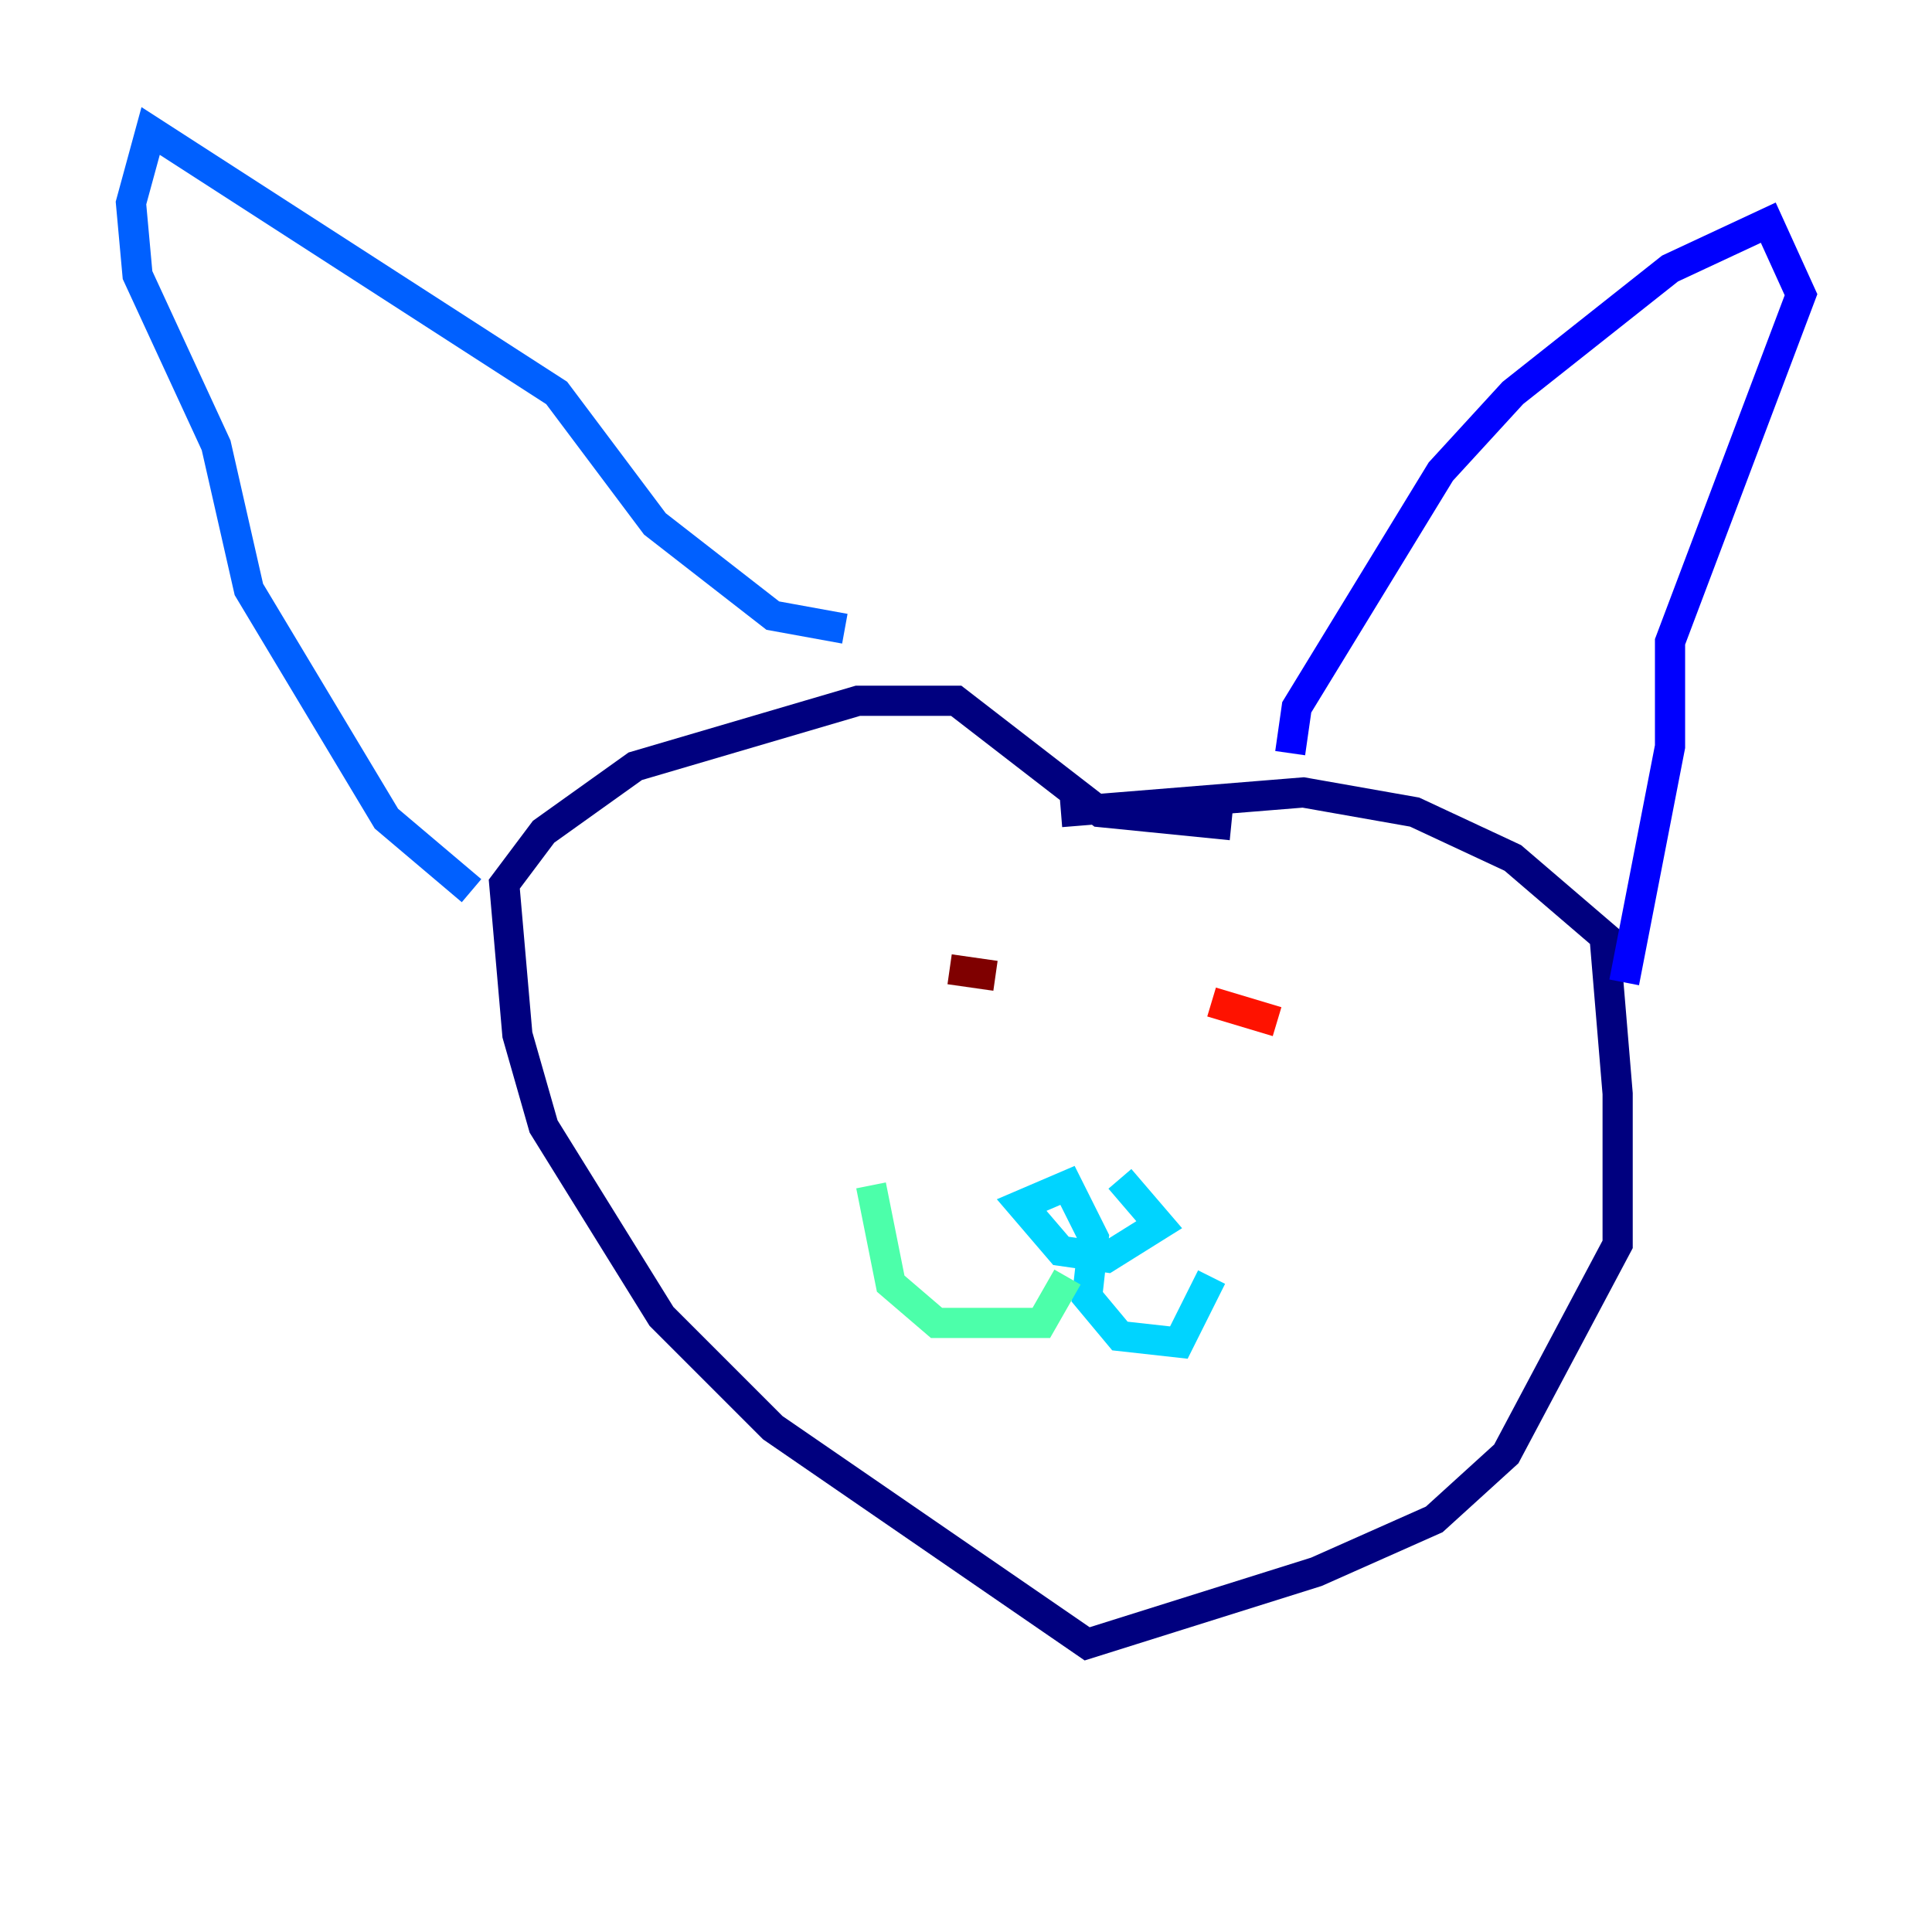 <?xml version="1.0" encoding="utf-8" ?>
<svg baseProfile="tiny" height="128" version="1.2" viewBox="0,0,128,128" width="128" xmlns="http://www.w3.org/2000/svg" xmlns:ev="http://www.w3.org/2001/xml-events" xmlns:xlink="http://www.w3.org/1999/xlink"><defs /><polyline fill="none" points="70.291,53.803 86.346,52.502 93.722,53.803 100.231,56.841 106.305,62.047 107.173,72.461 107.173,82.441 99.797,96.325 95.024,100.664 87.214,104.136 72.027,108.909 51.2,94.59 43.824,87.214 36.014,74.63 34.278,68.556 33.41,58.576 36.014,55.105 42.088,50.766 56.841,46.427 63.349,46.427 72.895,53.803 81.573,54.671" stroke="#00007f" stroke-width="2" /><polyline fill="none" points="85.478,49.898 85.912,46.861 95.458,31.241 100.231,26.034 110.644,17.79 117.153,14.752 119.322,19.525 110.644,42.522 110.644,49.464 107.607,65.085" stroke="#0000fe" stroke-width="2" /><polyline fill="none" points="55.973,41.654 51.2,40.786 43.39,34.712 36.881,26.034 9.98,8.678 8.678,13.451 9.112,18.224 14.319,29.505 16.488,39.051 25.6,54.237 31.241,59.01" stroke="#0060ff" stroke-width="2" /><polyline fill="none" points="74.197,78.102 76.8,81.139 73.329,83.308 70.291,82.875 67.688,79.837 70.725,78.536 72.461,82.007 72.027,85.912 74.197,88.515 78.102,88.949 80.271,84.61" stroke="#00d4ff" stroke-width="2" /><polyline fill="none" points="70.725,84.61 68.99,87.647 62.047,87.647 59.01,85.044 57.709,78.536" stroke="#4cffaa" stroke-width="2" /><polyline fill="none" points="88.515,67.688 88.515,67.688" stroke="#aaff4c" stroke-width="2" /><polyline fill="none" points="76.8,67.254 76.8,67.254" stroke="#ffe500" stroke-width="2" /><polyline fill="none" points="89.383,68.122 89.383,68.122" stroke="#ff7a00" stroke-width="2" /><polyline fill="none" points="80.271,66.386 84.61,67.688" stroke="#fe1200" stroke-width="2" /><polyline fill="none" points="65.953,64.651 62.915,64.217" stroke="#7f0000" stroke-width="2" /></svg>
